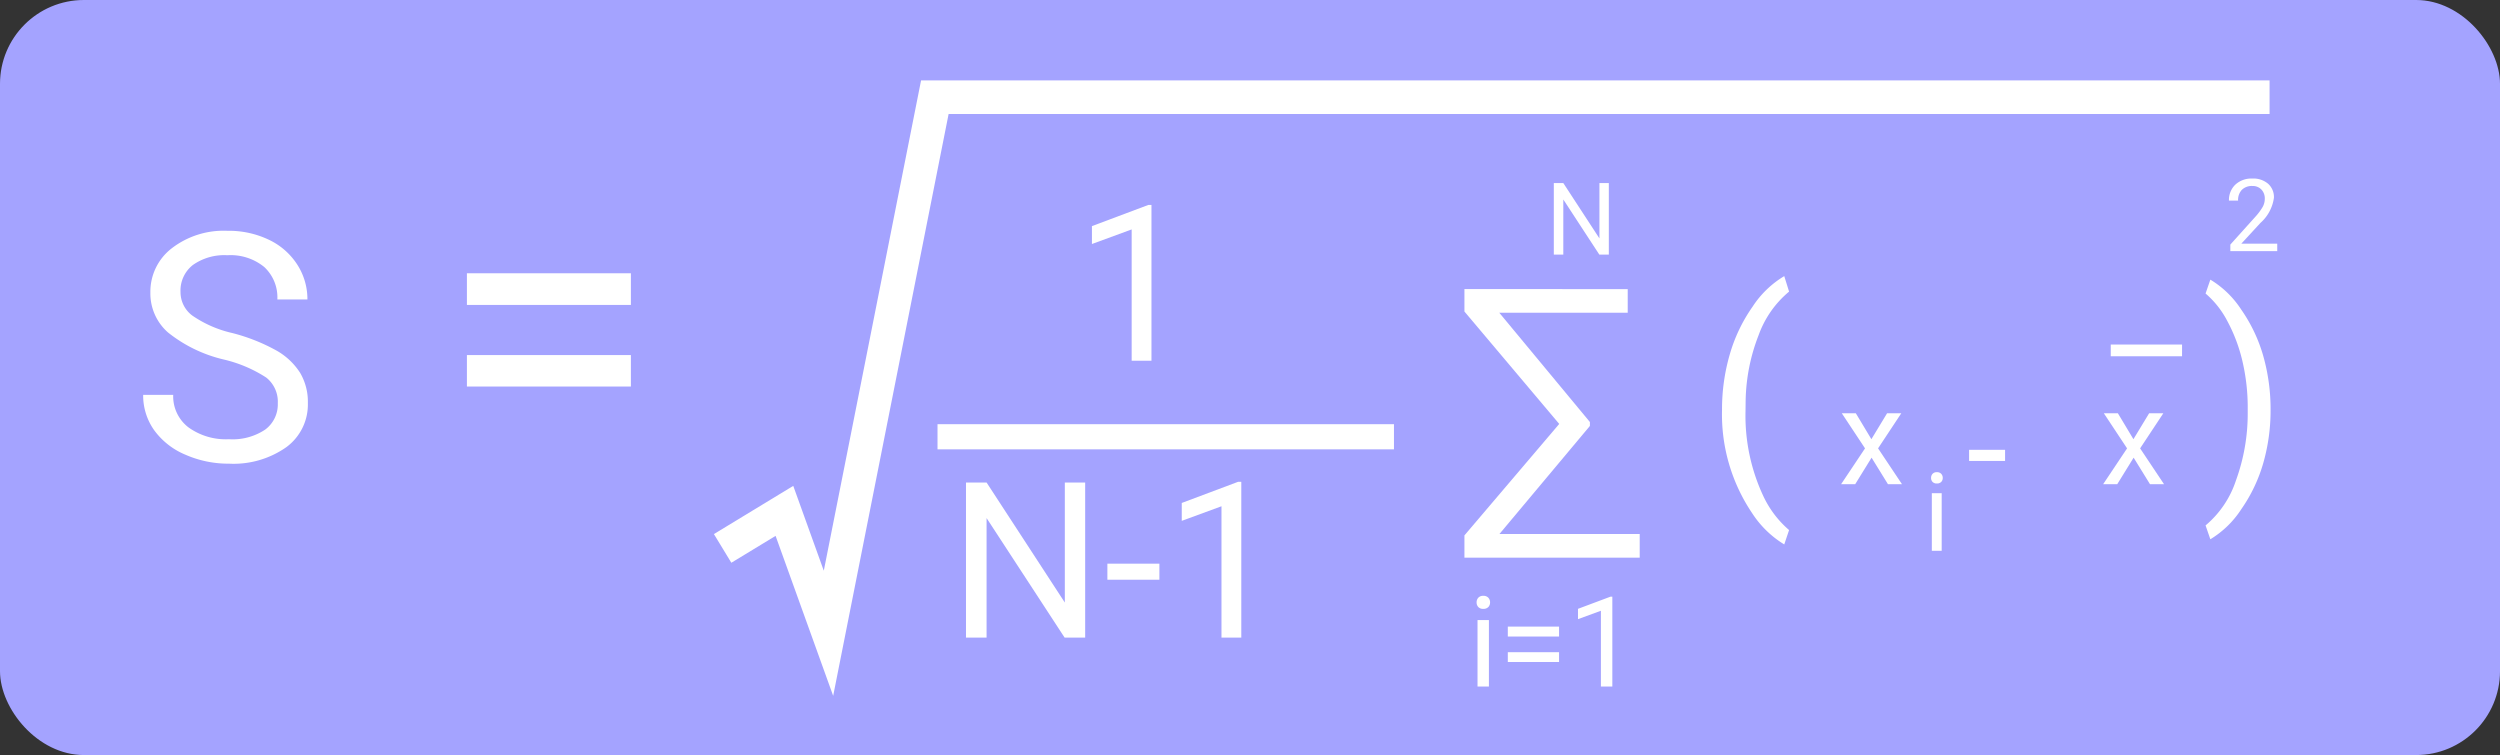 <svg xmlns="http://www.w3.org/2000/svg" width="298" height="90" viewBox="0 0 298 90">
  <rect x="0" y="0" width="298" height="90" fill="#333333" stroke="none"/>
  <g id="Grupo_974115" data-name="Grupo 974115" transform="translate(8857 2059)">
    <rect id="Rectángulo_50155" data-name="Rectángulo 50155" width="298" height="90" rx="10" transform="translate(-8857 -2059)" fill="#a4a3ff"/>
    <g id="Grupo_166758" data-name="Grupo 166758" transform="translate(-8841.418 -2053.577)">
      <g id="Grupo_166748" data-name="Grupo 166748" transform="translate(0)">
        <path id="Trazado_197267" data-name="Trazado 197267" d="M-9212.887-7617.636l7.366-4.475,5.252,14.591,12.678-63.9h159.1" transform="translate(9283.442 7677.584)" fill="none" stroke="#fff" stroke-width="4"/>
        <path id="Trazado_705165" data-name="Trazado 705165" d="M23.109-19.078H3.563v-3.773H23.109Zm0,9.727H3.563V-13.1H23.109Z" transform="translate(36.511 50)" fill="#fff"/>
        <path id="Trazado_705166" data-name="Trazado 705166" d="M11.1-12.042a16.752,16.752,0,0,1-6.67-3.238,6.186,6.186,0,0,1-2.087-4.741A6.535,6.535,0,0,1,4.889-25.3a10.139,10.139,0,0,1,6.633-2.087,11.068,11.068,0,0,1,4.963,1.076,8.161,8.161,0,0,1,3.377,2.969,7.591,7.591,0,0,1,1.2,4.138H17.479a4.94,4.94,0,0,0-1.559-3.864,6.338,6.338,0,0,0-4.4-1.406,6.489,6.489,0,0,0-4.11,1.162,3.875,3.875,0,0,0-1.475,3.225,3.487,3.487,0,0,0,1.4,2.8A13.741,13.741,0,0,0,12.107-15.2a22.126,22.126,0,0,1,5.27,2.089,8,8,0,0,1,2.82,2.663,6.8,6.8,0,0,1,.918,3.581A6.312,6.312,0,0,1,18.555-1.6,10.917,10.917,0,0,1,11.708.371,12.7,12.7,0,0,1,6.513-.7a8.743,8.743,0,0,1-3.72-2.922A7.132,7.132,0,0,1,1.484-7.83H5.065A4.653,4.653,0,0,0,6.875-3.961a7.617,7.617,0,0,0,4.833,1.419,7,7,0,0,0,4.323-1.15,3.737,3.737,0,0,0,1.5-3.136A3.668,3.668,0,0,0,16.143-9.9,16.044,16.044,0,0,0,11.1-12.042Z" transform="translate(0 49.475)" fill="#fff"/>
        <path id="Trazado_705167" data-name="Trazado 705167" d="M6.3,0H.709V-.779L3.662-4.061a7.016,7.016,0,0,0,.905-1.21,2.019,2.019,0,0,0,.249-.964,1.531,1.531,0,0,0-.4-1.1,1.414,1.414,0,0,0-1.078-.428,1.674,1.674,0,0,0-1.257.46,1.757,1.757,0,0,0-.448,1.28H.545a2.516,2.516,0,0,1,.759-1.9,2.813,2.813,0,0,1,2.03-.727,2.7,2.7,0,0,1,1.881.624,2.129,2.129,0,0,1,.691,1.661,4.88,4.88,0,0,1-1.605,3L2.016-.885H6.3Z" transform="translate(249.565 24.51)" fill="#fff"/>
        <path id="Trazado_705168" data-name="Trazado 705168" d="M9.255,0H6.894V-15.653L2.158-13.914v-2.133l6.729-2.526h.368Z" transform="translate(112.418 37.577)" fill="#fff"/>
        <path id="Trazado_705169" data-name="Trazado 705169" d="M16.352,0H13.9L4.6-14.244V0H2.146V-18.484H4.6L13.927-4.177V-18.484h2.425ZM25.2-6.894H19V-8.811h6.2ZM34.963,0H32.6V-15.653l-4.735,1.739v-2.133l6.729-2.526h.368Z" transform="translate(97.418 70.577)" fill="#fff"/>
        <path id="Trazado_705170" data-name="Trazado 705170" d="M2.013-8.946a23.4,23.4,0,0,1,.916-6.569,19.084,19.084,0,0,1,2.732-5.722A11.623,11.623,0,0,1,9.43-24.87l.575,1.847A12.056,12.056,0,0,0,6.38-17.846a22.442,22.442,0,0,0-1.552,7.8L4.813-8.764A22.559,22.559,0,0,0,6.948,1.377,12.112,12.112,0,0,0,10.005,5.4L9.43,7.114A12,12,0,0,1,5.585,3.36,21.04,21.04,0,0,1,2.013-8.946Z" transform="translate(187.671 52.36)" fill="#fff"/>
        <path id="Trazado_705171" data-name="Trazado 705171" d="M8.306-8.511a22.658,22.658,0,0,1-.857,6.262,18.517,18.517,0,0,1-2.622,5.53,11.488,11.488,0,0,1-3.7,3.6L.557,5.229A11.776,11.776,0,0,0,4.182-.139a23.226,23.226,0,0,0,1.4-8.079v-.469a24.115,24.115,0,0,0-.645-5.72,19.306,19.306,0,0,0-1.794-4.739A10.945,10.945,0,0,0,.557-22.412l.571-1.655a11.443,11.443,0,0,1,3.684,3.574,18.557,18.557,0,0,1,2.622,5.522A23.182,23.182,0,0,1,8.306-8.511Z" transform="translate(246.764 51.977)" fill="#fff"/>
        <path id="Trazado_705172" data-name="Trazado 705172" d="M3.93-5.367,5.8-8.453H7.492L4.727-4.273,7.578,0H5.906L3.953-3.164,2,0H.32L3.172-4.273.406-8.453H2.078Z" transform="translate(203.557 52.295)" fill="#fff"/>
        <path id="Trazado_705173" data-name="Trazado 705173" d="M4.614-4.772H.325V-6.1H4.614Z" transform="translate(218.809 54.295)" fill="#fff"/>
        <path id="Trazado_705174" data-name="Trazado 705174" d="M8.535,1.4H.037V0h8.5Z" transform="translate(235.983 35.643)" fill="#fff"/>
        <path id="Trazado_705175" data-name="Trazado 705175" d="M3.93-5.367,5.8-8.453H7.492L4.727-4.273,7.578,0H5.906L3.953-3.164,2,0H.32L3.172-4.273.406-8.453H2.078Z" transform="translate(234.793 52.295)" fill="#fff"/>
        <path id="Trazado_705176" data-name="Trazado 705176" d="M16.235-10.706,5.455,2.171H22.173v2.82H1.28V2.338l11.3-13.285-11.3-13.4v-2.672H20.744v2.82H5.437l10.8,13.025Z" transform="translate(157.698 56.057)" fill="#fff"/>
        <path id="Trazado_705177" data-name="Trazado 705177" d="M2.5,0H1.143V-7.925H2.5ZM1.033-10.027a.809.809,0,0,1,.2-.557.756.756,0,0,1,.6-.227.768.768,0,0,1,.6.227.8.8,0,0,1,.205.557.774.774,0,0,1-.205.549.782.782,0,0,1-.6.22.77.77,0,0,1-.6-.22A.782.782,0,0,1,1.033-10.027Zm9.829,4.065H4.753V-7.141h6.108Zm0,3.04H4.753V-4.094h6.108ZM17.212,0H15.85V-9.031l-2.732,1v-1.23L17-10.715h.212Z" transform="translate(159.396 76.411)" fill="#fff"/>
        <path id="Trazado_705178" data-name="Trazado 705178" d="M2.165,0H.99V-6.868H2.165ZM.9-8.69a.7.7,0,0,1,.175-.482.655.655,0,0,1,.517-.2.666.666,0,0,1,.521.2.694.694,0,0,1,.178.482.671.671,0,0,1-.178.476.678.678,0,0,1-.521.19.667.667,0,0,1-.517-.19A.678.678,0,0,1,.9-8.69Z" transform="translate(213.702 60.233)" fill="#fff"/>
        <path id="Trazado_705179" data-name="Trazado 705179" d="M7.547,0H6.416L2.121-6.574V0H.99V-8.531H2.121l4.307,6.6v-6.6H7.547Z" transform="translate(168.643 24.928)" fill="#fff"/>
      </g>
      <path id="Trazado_197273" data-name="Trazado 197273" d="M-9613.244-9288.434h54.409" transform="translate(9709.414 9335.074)" fill="#fff" stroke="#fff" stroke-width="3"/>
    </g>
  </g>
</svg>
